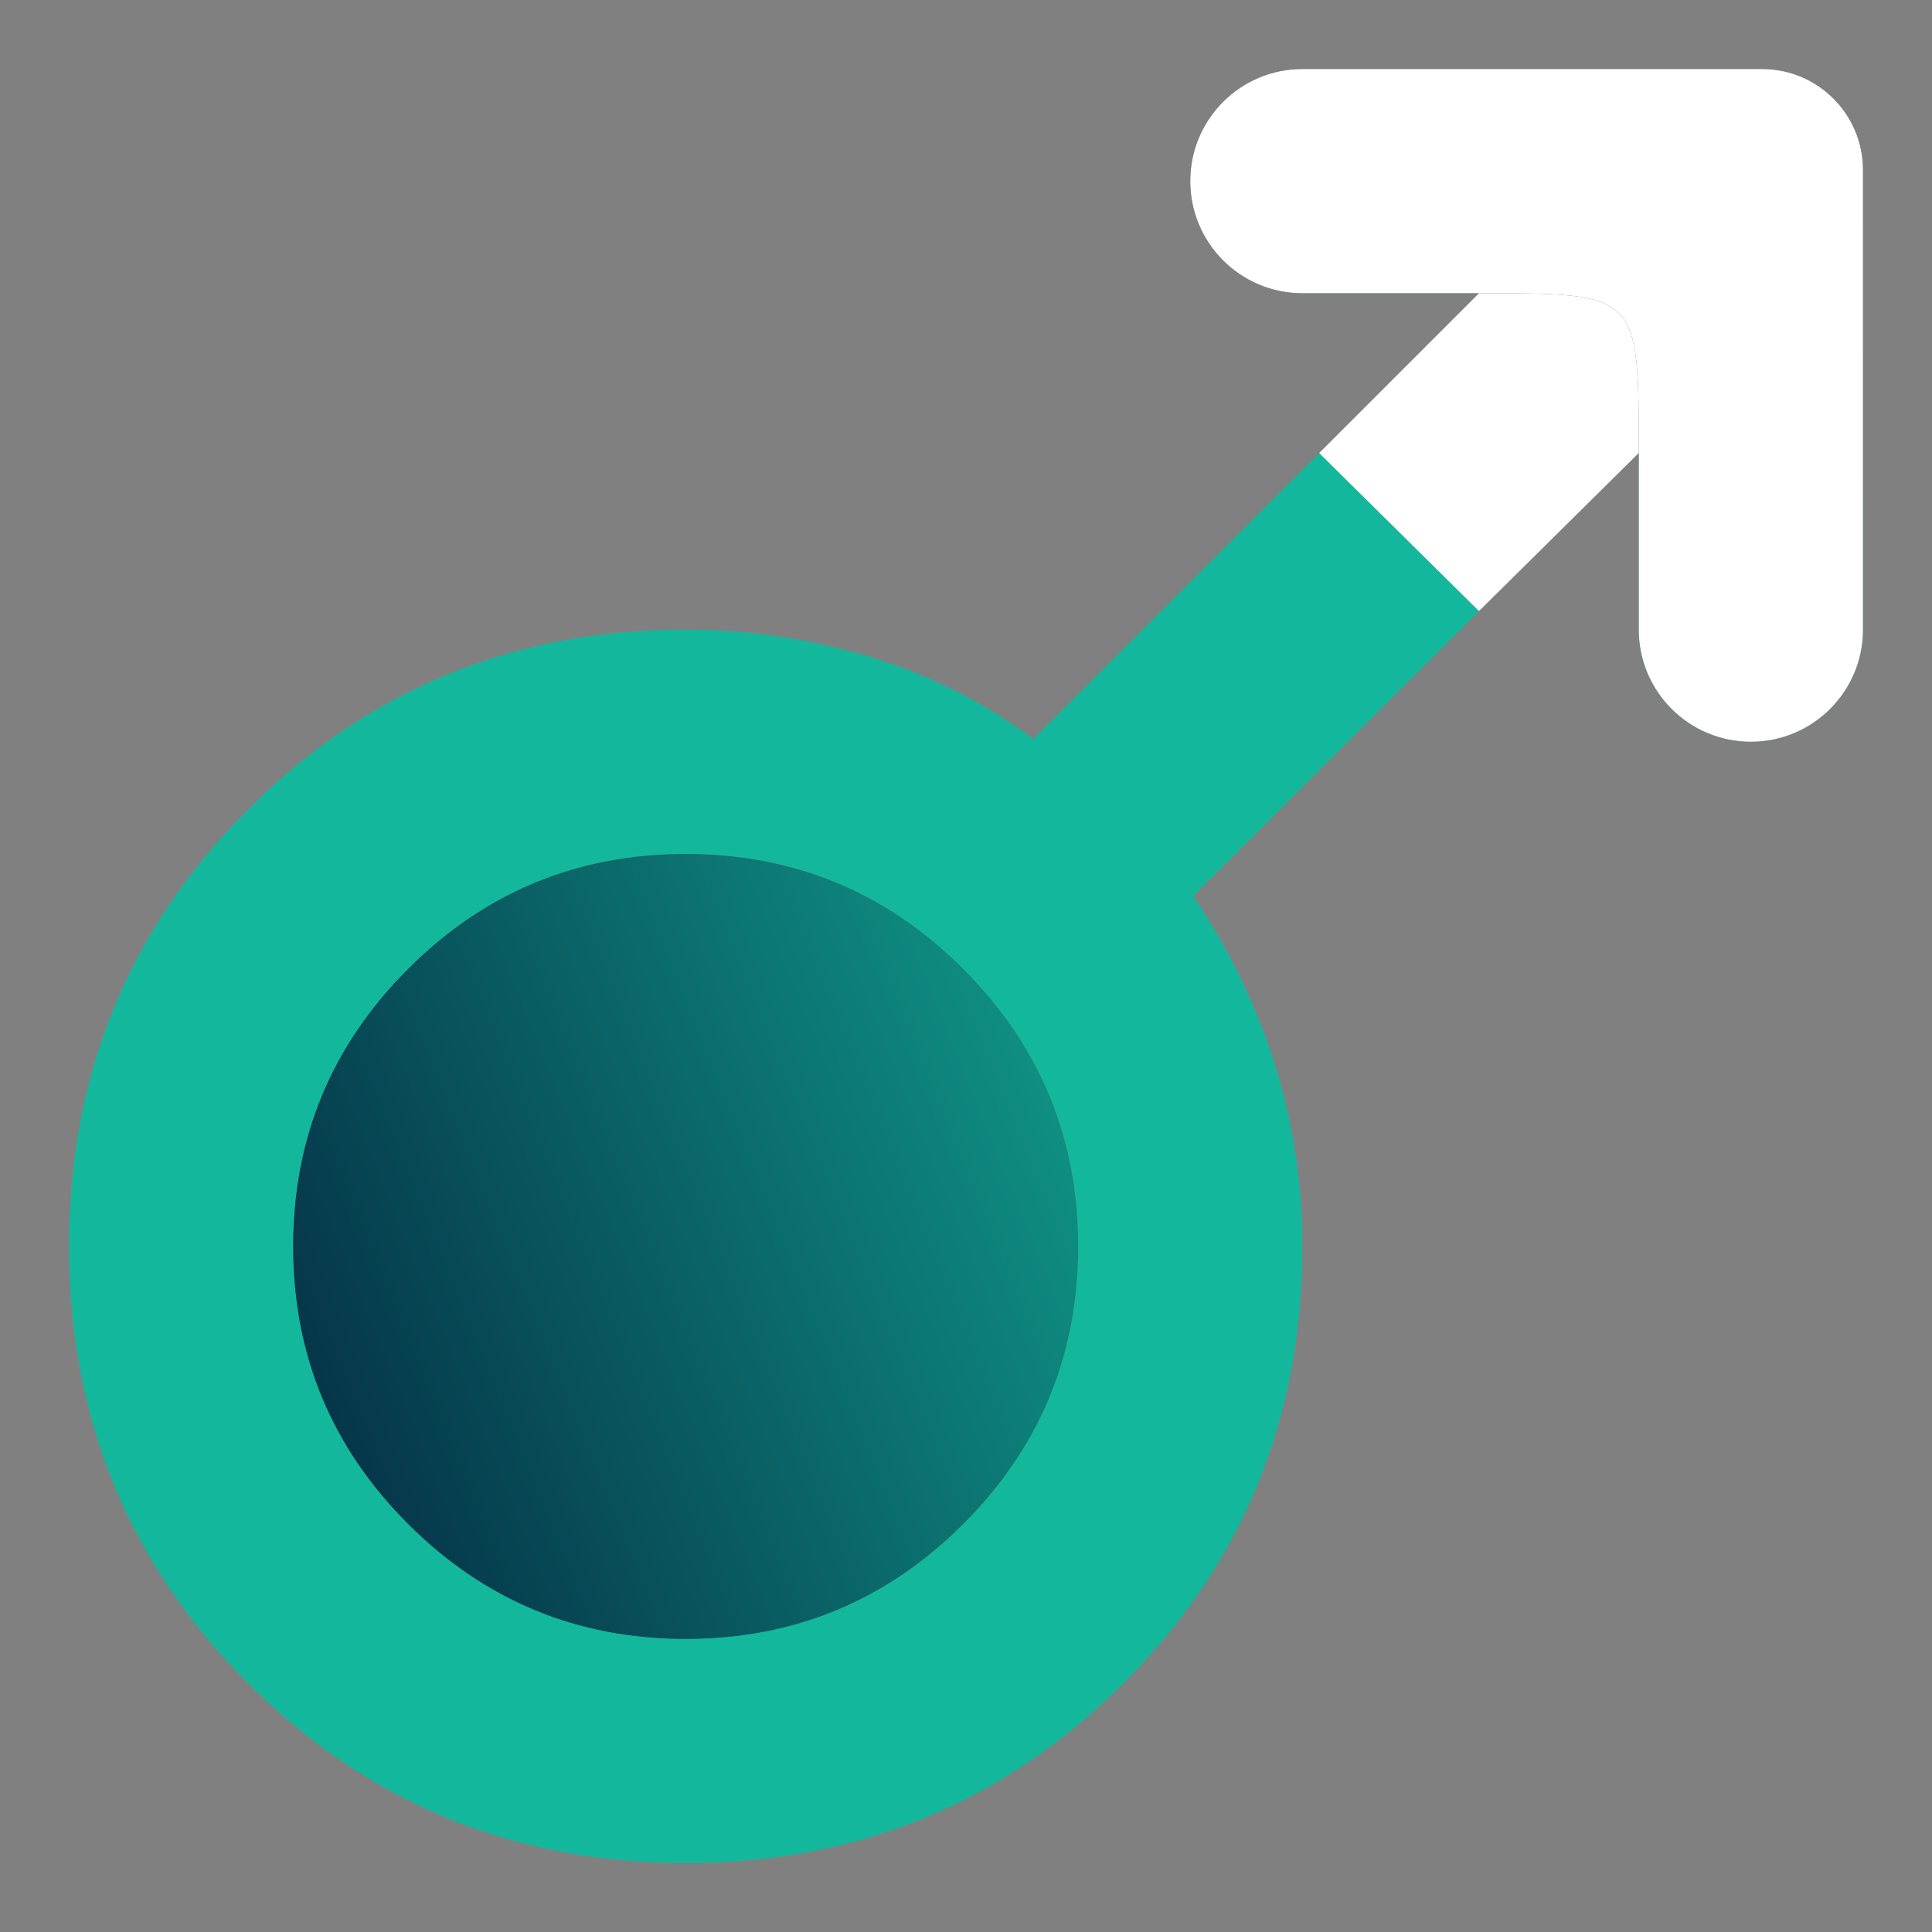 <svg width="56" height="56" viewBox="0 0 56 56" fill="none" xmlns="http://www.w3.org/2000/svg">
<rect x="0" y="0" width="56" height="56" fill="#808080" stroke="none"/>
<path d="M19.875 24.75C16.733 24.75 14.052 25.86 11.831 28.081C9.61 30.302 8.5 32.983 8.5 36.125C8.5 39.267 9.61 41.948 11.831 44.169C14.052 46.39 16.733 47.5 19.875 47.5C23.017 47.5 25.698 46.39 27.919 44.169C30.14 41.948 31.25 39.267 31.25 36.125C31.25 32.983 30.14 30.302 27.919 28.081C25.698 25.86 23.017 24.75 19.875 24.75Z" fill="white"/>
<path d="M50.75 21.5C52.545 21.5 54 20.045 54 18.25V4.925C54 3.31 52.69 2 51.075 2H37.75C35.955 2 34.5 3.455 34.5 5.25C34.5 7.045 35.955 8.5 37.75 8.5H42.869C45.184 8.5 46.342 8.5 46.921 9.079C47.5 9.658 47.5 10.816 47.5 13.131V18.25C47.5 20.045 48.955 21.5 50.75 21.5Z" fill="url(#paint0_linear_190_6695)"/>
<path fill-rule="evenodd" clip-rule="evenodd" d="M42.869 17.712L34.581 25.969C35.61 27.485 36.396 29.097 36.938 30.803C37.479 32.509 37.75 34.283 37.75 36.125C37.75 41.108 36.017 45.333 32.55 48.8C29.083 52.267 24.858 54 19.875 54C14.892 54 10.667 52.267 7.2 48.8C3.733 45.333 2 41.108 2 36.125C2 31.142 3.733 26.917 7.2 23.45C10.667 19.983 14.892 18.25 19.875 18.25C21.663 18.25 23.423 18.507 25.156 19.022C26.89 19.537 28.488 20.335 29.95 21.419L38.237 13.131L42.869 17.712ZM19.875 24.75C16.733 24.75 14.052 25.86 11.831 28.081C9.61 30.302 8.5 32.983 8.5 36.125C8.5 39.267 9.61 41.948 11.831 44.169C14.052 46.39 16.733 47.5 19.875 47.5C23.017 47.5 25.698 46.39 27.919 44.169C30.14 41.948 31.25 39.267 31.25 36.125C31.25 32.983 30.14 30.302 27.919 28.081C25.698 25.86 23.017 24.75 19.875 24.75Z" fill="#13B89C"/>
<path d="M47.5 13.131C47.5 10.816 47.5 9.658 46.921 9.079C46.342 8.5 45.184 8.5 42.869 8.5L38.237 13.131L42.869 17.712L47.5 13.131Z" fill="white"/>
<path d="M50.75 21.5C52.545 21.5 54 20.045 54 18.25V4.925C54 3.31 52.69 2 51.075 2H37.75C35.955 2 34.5 3.455 34.5 5.25C34.5 7.045 35.955 8.5 37.75 8.5H42.869C45.184 8.5 46.342 8.5 46.921 9.079C47.5 9.658 47.5 10.816 47.5 13.131V18.25C47.5 20.045 48.955 21.5 50.75 21.5Z" fill="white"/>
<path d="M19.875 24.753C16.733 24.753 14.052 25.863 11.831 28.084C9.61 30.305 8.5 32.986 8.5 36.127C8.5 39.269 9.61 41.95 11.831 44.171C14.052 46.392 16.733 47.502 19.875 47.502C23.017 47.502 25.698 46.392 27.919 44.171C30.14 41.95 31.25 39.269 31.25 36.127C31.25 32.986 30.14 30.305 27.919 28.084C25.698 25.863 23.017 24.753 19.875 24.753Z" fill="url(#paint1_linear_190_6695)"/>
<path fill-rule="evenodd" clip-rule="evenodd" d="M11.831 28.084C14.052 25.863 16.733 24.753 19.875 24.753C23.017 24.753 25.698 25.863 27.919 28.084C30.14 30.305 31.25 32.986 31.25 36.127C31.25 39.269 30.14 41.95 27.919 44.171C25.698 46.392 23.017 47.502 19.875 47.502C16.733 47.502 14.052 46.392 11.831 44.171C9.61 41.95 8.5 39.269 8.5 36.127C8.5 32.986 9.61 30.305 11.831 28.084Z" fill="url(#paint2_linear_190_6695)"/>
<defs>
<linearGradient id="paint0_linear_190_6695" x1="28" y1="2" x2="28" y2="54" gradientUnits="userSpaceOnUse">
<stop stop-color="#042941"/>
<stop offset="1" stop-color="#13B89C"/>
</linearGradient>
<linearGradient id="paint1_linear_190_6695" x1="8.5" y1="47.502" x2="42.789" y2="33.565" gradientUnits="userSpaceOnUse">
<stop stop-color="#042941"/>
<stop offset="1" stop-color="#13B89C"/>
</linearGradient>
<linearGradient id="paint2_linear_190_6695" x1="8.5" y1="47.502" x2="42.789" y2="33.565" gradientUnits="userSpaceOnUse">
<stop stop-color="#042941"/>
<stop offset="1" stop-color="#13B89C"/>
</linearGradient>
</defs>
</svg>
